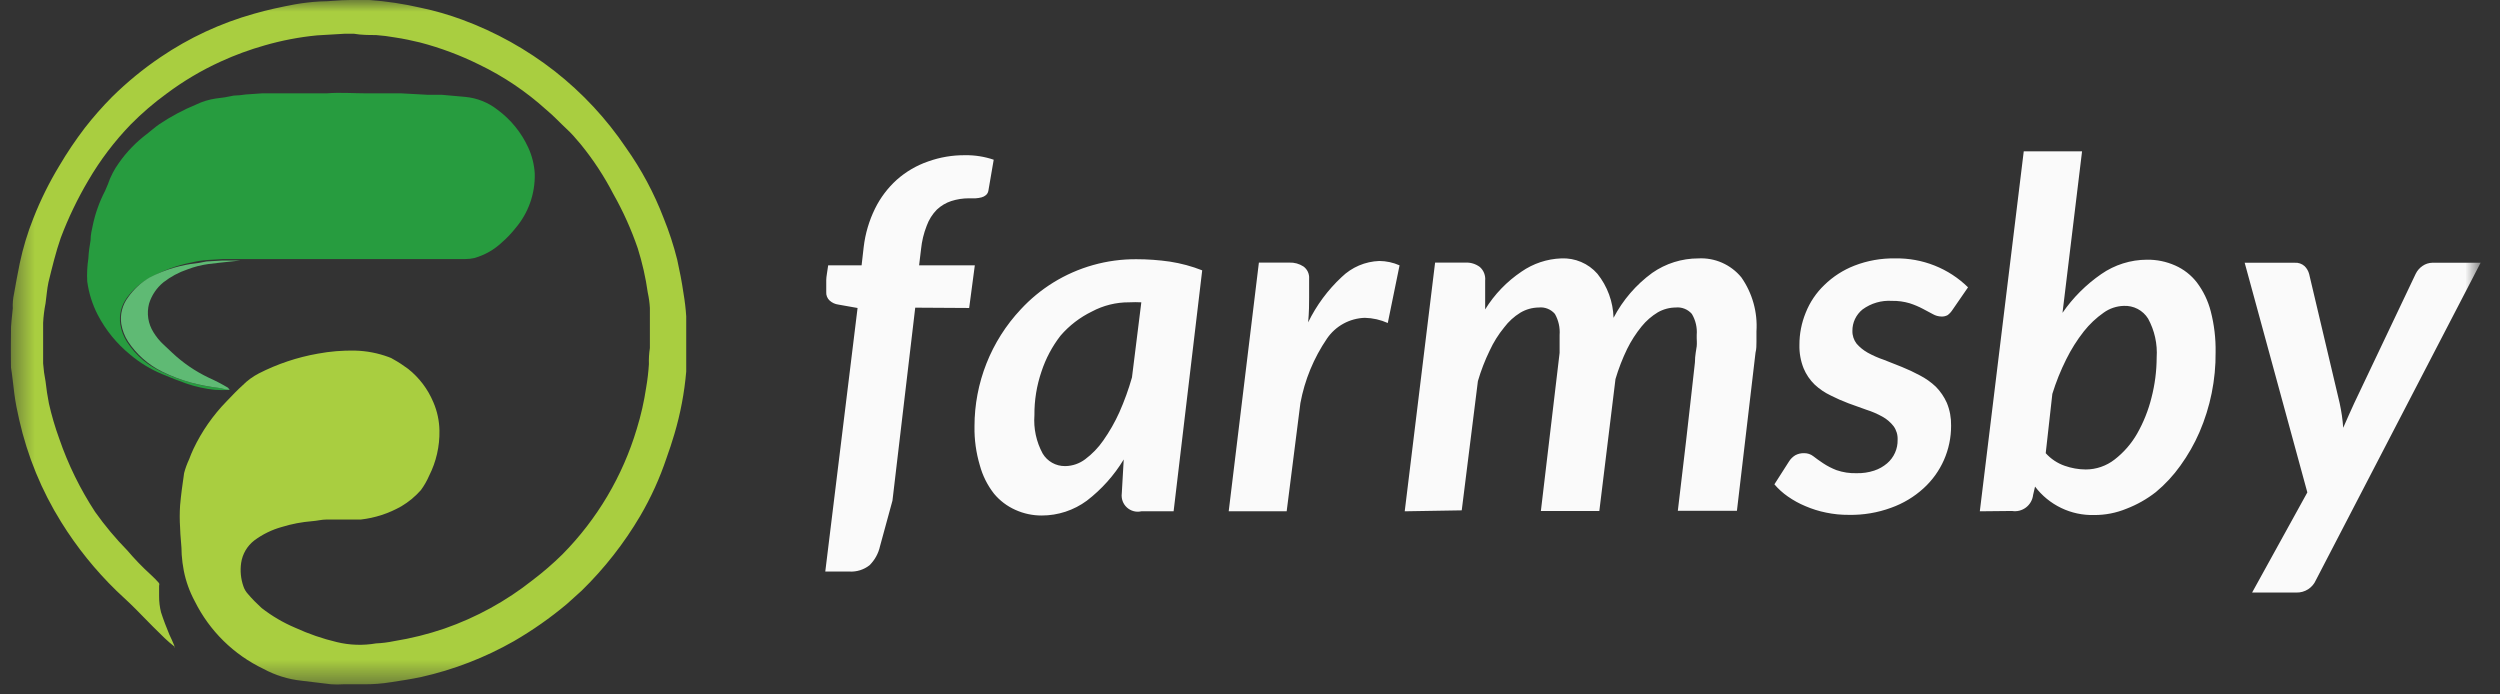 <svg width="108" height="30" viewBox="0 0 108 30" fill="none" xmlns="http://www.w3.org/2000/svg">
<rect x="0" y="0" width="108" height="30" fill="#333333" stroke="none"/>
<g clip-path="url(#clip0_85_300)">
<mask id="mask0_85_300" style="mask-type:luminance" maskUnits="userSpaceOnUse" x="0" y="0" width="108" height="30">
<path d="M0.468 0H107.142V29.547H0.468V0Z" fill="white"/>
</mask>
<g mask="url(#mask0_85_300)">
<path d="M7.549 27.942C7.396 27.823 7.249 27.698 7.11 27.565C6.747 27.209 6.447 26.916 6.126 26.581C5.805 26.247 5.428 25.884 5.038 25.528C4.122 24.639 3.318 23.64 2.645 22.556C1.797 21.196 1.184 19.703 0.831 18.14C0.747 17.777 0.67 17.4 0.621 17.023C0.573 16.646 0.538 16.27 0.468 15.83C0.433 15.352 0.433 14.871 0.468 14.393C0.468 14.037 0.517 13.695 0.552 13.326C0.542 13.11 0.561 12.894 0.607 12.684C0.684 12.244 0.761 11.826 0.852 11.379C0.992 10.71 1.191 10.054 1.445 9.419C1.752 8.637 2.126 7.884 2.561 7.165C2.895 6.597 3.264 6.05 3.663 5.526C4.029 5.056 4.423 4.609 4.842 4.186C5.486 3.551 6.186 2.976 6.935 2.47C8.172 1.63 9.536 0.997 10.975 0.593C11.554 0.426 12.147 0.3 12.74 0.188C13.096 0.126 13.454 0.084 13.814 0.063C14.24 0.063 14.659 0 15.119 0H15.963C16.708 0.056 17.447 0.167 18.175 0.335C18.785 0.462 19.384 0.635 19.968 0.851C21.408 1.381 22.756 2.132 23.966 3.077C25.16 4.013 26.201 5.132 27.049 6.391C27.713 7.328 28.257 8.346 28.668 9.419C28.905 10.002 29.101 10.601 29.254 11.212C29.359 11.686 29.456 12.174 29.526 12.663C29.583 12.996 29.623 13.331 29.645 13.667V16.047C29.567 16.961 29.396 17.866 29.135 18.747C29.031 19.095 28.919 19.444 28.794 19.786C28.502 20.658 28.121 21.497 27.656 22.291C26.96 23.472 26.111 24.556 25.131 25.514L24.489 26.093C23.774 26.693 23.008 27.23 22.201 27.698C20.95 28.41 19.6 28.932 18.196 29.247C17.77 29.337 17.359 29.4 16.898 29.47C16.504 29.535 16.105 29.565 15.705 29.561H14.833C14.656 29.574 14.479 29.574 14.303 29.561L13.026 29.407C12.451 29.346 11.894 29.173 11.386 28.898C10.097 28.283 9.05 27.254 8.414 25.974C8.191 25.561 8.031 25.117 7.94 24.656C7.895 24.425 7.865 24.192 7.849 23.958C7.849 23.574 7.787 23.184 7.78 22.793C7.759 22.472 7.759 22.151 7.78 21.83C7.821 21.37 7.884 20.909 7.954 20.435C8.008 20.231 8.08 20.033 8.17 19.842C8.226 19.681 8.296 19.528 8.359 19.388C8.719 18.631 9.203 17.938 9.789 17.337C10.019 17.093 10.263 16.842 10.486 16.64C10.691 16.435 10.927 16.263 11.184 16.13C11.984 15.722 12.84 15.435 13.724 15.279C14.257 15.179 14.8 15.135 15.342 15.146C15.838 15.159 16.328 15.253 16.794 15.426C16.865 15.448 16.933 15.481 16.996 15.523C17.216 15.645 17.428 15.784 17.631 15.935C18.109 16.314 18.483 16.809 18.719 17.372C18.887 17.76 18.977 18.177 18.984 18.6C18.998 19.278 18.844 19.949 18.538 20.553C18.443 20.773 18.323 20.982 18.182 21.174C17.938 21.449 17.654 21.685 17.338 21.872C16.799 22.179 16.203 22.374 15.586 22.444H14.101C13.898 22.444 13.696 22.5 13.493 22.514C13.046 22.549 12.604 22.633 12.175 22.765C11.747 22.884 11.345 23.08 10.989 23.344C10.678 23.583 10.473 23.933 10.417 24.321C10.369 24.659 10.402 25.003 10.514 25.326C10.556 25.453 10.626 25.569 10.717 25.667C10.899 25.88 11.096 26.079 11.303 26.267C11.747 26.613 12.235 26.9 12.754 27.119C13.332 27.384 13.935 27.593 14.554 27.739C15.107 27.873 15.682 27.892 16.242 27.795C16.503 27.784 16.762 27.751 17.017 27.698C17.759 27.579 18.489 27.397 19.201 27.154C20.579 26.675 21.867 25.967 23.01 25.061C23.461 24.719 23.89 24.349 24.294 23.951C25.795 22.433 26.9 20.569 27.51 18.523C27.69 17.941 27.824 17.346 27.914 16.744C27.972 16.409 28.011 16.072 28.033 15.733C28.025 15.499 28.039 15.265 28.075 15.035V13.298C28.062 13.077 28.032 12.858 27.984 12.642C27.893 11.994 27.748 11.354 27.552 10.73C27.272 9.913 26.917 9.124 26.491 8.372C26.1 7.617 25.633 6.904 25.096 6.244C24.887 5.993 24.684 5.756 24.454 5.547C24.224 5.337 23.917 5.002 23.61 4.751C22.739 3.961 21.76 3.301 20.701 2.791C19.884 2.386 19.028 2.066 18.147 1.835C17.791 1.751 17.449 1.674 17.073 1.619C16.796 1.569 16.516 1.534 16.235 1.514C15.956 1.514 15.607 1.514 15.293 1.458H14.882L13.696 1.528C12.931 1.602 12.174 1.747 11.435 1.96C10.786 2.144 10.151 2.377 9.538 2.658C8.706 3.037 7.917 3.505 7.186 4.053C6.64 4.451 6.127 4.892 5.652 5.372C4.945 6.103 4.329 6.915 3.817 7.793C3.348 8.585 2.949 9.416 2.624 10.277C2.407 10.898 2.254 11.546 2.093 12.195C2.031 12.488 2.01 12.802 1.968 13.102C1.912 13.383 1.877 13.667 1.863 13.954V15.698C1.882 15.96 1.917 16.221 1.968 16.479C2.003 16.8 2.052 17.121 2.114 17.435C2.231 17.951 2.38 18.459 2.561 18.956C2.944 20.069 3.465 21.131 4.11 22.116C4.53 22.708 4.997 23.265 5.505 23.784C5.819 24.154 6.157 24.504 6.517 24.83C6.642 24.944 6.761 25.065 6.873 25.193C6.887 25.229 6.887 25.269 6.873 25.305V25.751C6.871 25.986 6.899 26.221 6.956 26.449C7.061 26.777 7.186 27.098 7.319 27.419C7.389 27.572 7.466 27.726 7.528 27.886V27.984L7.549 27.942Z" fill="#A9CE40"/>
<path d="M9.921 16.842C9.71 16.856 9.498 16.856 9.287 16.842C8.873 16.799 8.466 16.71 8.073 16.577C7.717 16.451 7.375 16.319 7.012 16.165C6.506 15.956 6.035 15.668 5.617 15.314C5.039 14.843 4.564 14.259 4.221 13.598C3.988 13.146 3.835 12.657 3.768 12.153C3.751 11.822 3.768 11.491 3.817 11.163C3.832 10.898 3.865 10.635 3.914 10.374C3.914 10.109 3.963 9.977 3.998 9.781C4.106 9.244 4.289 8.725 4.542 8.24C4.584 8.149 4.626 8.051 4.661 7.96C4.772 7.632 4.932 7.321 5.135 7.04C5.47 6.563 5.877 6.141 6.342 5.791C6.524 5.651 6.691 5.498 6.873 5.372C7.377 5.033 7.915 4.746 8.477 4.514C8.744 4.386 9.029 4.299 9.321 4.256C9.582 4.23 9.84 4.188 10.096 4.13C10.271 4.125 10.446 4.108 10.619 4.081L11.317 4.033H14.107C14.694 3.984 15.273 4.033 15.852 4.033H17.338L18.475 4.095H19.082L20.101 4.186C20.61 4.234 21.094 4.427 21.496 4.744C22.069 5.167 22.526 5.729 22.821 6.377C22.984 6.73 23.079 7.111 23.101 7.5C23.124 8.368 22.823 9.214 22.256 9.872C22.091 10.081 21.906 10.275 21.705 10.451C21.362 10.781 20.943 11.021 20.484 11.149C20.361 11.177 20.234 11.191 20.107 11.191H9.642L8.945 11.233C8.71 11.251 8.476 11.288 8.247 11.344C7.632 11.465 7.041 11.684 6.496 11.993C6.098 12.196 5.754 12.49 5.491 12.851C5.367 13.016 5.277 13.204 5.226 13.404C5.176 13.604 5.167 13.812 5.198 14.016C5.242 14.287 5.342 14.546 5.491 14.777C5.682 15.073 5.918 15.339 6.189 15.565C6.424 15.757 6.681 15.918 6.956 16.047C7.364 16.243 7.789 16.402 8.226 16.521C8.617 16.633 9.015 16.709 9.419 16.751C9.589 16.769 9.756 16.8 9.921 16.842Z" fill="#279C3F"/>
<path d="M9.921 16.842C9.761 16.842 9.607 16.772 9.454 16.758C9.049 16.709 8.648 16.633 8.254 16.528C7.818 16.409 7.395 16.248 6.991 16.047C6.4 15.752 5.897 15.307 5.533 14.756C5.384 14.525 5.284 14.266 5.24 13.995C5.21 13.794 5.22 13.588 5.271 13.39C5.321 13.193 5.41 13.007 5.533 12.844C5.778 12.493 6.097 12.2 6.468 11.986C7.019 11.7 7.612 11.505 8.226 11.407C8.46 11.383 8.693 11.346 8.924 11.295L9.621 11.254H10.389L9.538 11.344L9 11.407C8.693 11.449 8.391 11.526 8.1 11.637C7.725 11.763 7.373 11.952 7.061 12.195C6.767 12.434 6.551 12.755 6.44 13.116C6.385 13.324 6.373 13.541 6.405 13.753C6.438 13.966 6.514 14.169 6.628 14.351C6.752 14.556 6.905 14.742 7.082 14.902L7.438 15.237C7.902 15.675 8.432 16.037 9.007 16.312C9.297 16.441 9.58 16.588 9.852 16.751L9.921 16.842Z" fill="#5FBA74"/>
<path d="M39.538 13.291L38.554 21.628L38.017 23.595C37.949 23.908 37.791 24.194 37.563 24.419C37.316 24.613 37.005 24.71 36.691 24.691H35.652L37.047 13.305L36.217 13.158C36.076 13.14 35.945 13.079 35.84 12.984C35.789 12.937 35.75 12.88 35.725 12.816C35.699 12.752 35.689 12.683 35.694 12.614C35.691 12.6 35.691 12.586 35.694 12.572C35.696 12.526 35.696 12.479 35.694 12.433V12.098C35.694 11.951 35.742 11.735 35.777 11.463H37.221L37.312 10.668C37.38 10.092 37.545 9.533 37.8 9.014C38.032 8.541 38.352 8.118 38.742 7.765C39.135 7.417 39.593 7.149 40.089 6.977C40.603 6.792 41.147 6.7 41.694 6.705C42.113 6.699 42.531 6.765 42.928 6.9L42.698 8.24C42.686 8.313 42.649 8.379 42.593 8.428C42.539 8.474 42.474 8.507 42.405 8.526C42.321 8.548 42.234 8.562 42.147 8.567H41.861C41.6 8.566 41.341 8.606 41.093 8.686C40.862 8.762 40.65 8.888 40.472 9.056C40.277 9.254 40.128 9.492 40.033 9.754C39.905 10.078 39.824 10.418 39.789 10.765L39.705 11.463H42.112L41.868 13.305L39.538 13.291ZM50.7 22.088H49.305C49.195 22.113 49.081 22.111 48.972 22.082C48.864 22.053 48.764 21.998 48.681 21.922C48.598 21.846 48.534 21.751 48.496 21.645C48.458 21.539 48.446 21.425 48.461 21.314L48.545 19.849C48.13 20.536 47.59 21.139 46.954 21.628C46.388 22.046 45.704 22.271 45.001 22.27C44.608 22.271 44.22 22.188 43.863 22.026C43.507 21.867 43.191 21.628 42.942 21.328C42.657 20.964 42.448 20.546 42.328 20.1C42.166 19.555 42.088 18.988 42.098 18.419C42.097 16.539 42.813 14.73 44.1 13.361C44.512 12.916 44.981 12.529 45.496 12.209C46.575 11.541 47.82 11.191 49.089 11.198C49.574 11.198 50.059 11.233 50.54 11.302C51.018 11.376 51.486 11.502 51.935 11.679L50.7 22.088ZM46.033 20.135C46.339 20.128 46.633 20.025 46.877 19.842C47.18 19.616 47.444 19.343 47.659 19.033C47.929 18.649 48.163 18.24 48.356 17.812C48.573 17.323 48.755 16.82 48.901 16.305L49.305 13.06C49.131 13.051 48.956 13.051 48.782 13.06C48.22 13.056 47.666 13.193 47.17 13.458C46.653 13.709 46.193 14.063 45.817 14.498C45.456 14.963 45.177 15.487 44.993 16.047C44.785 16.655 44.681 17.294 44.687 17.937C44.644 18.511 44.768 19.085 45.042 19.591C45.142 19.759 45.284 19.898 45.454 19.993C45.624 20.089 45.817 20.137 46.012 20.135H46.033ZM53.08 22.088L54.384 11.344H55.696C55.913 11.335 56.127 11.393 56.31 11.512C56.392 11.572 56.458 11.652 56.501 11.745C56.543 11.838 56.562 11.94 56.554 12.042V12.858C56.554 13.116 56.554 13.465 56.512 13.926C56.87 13.191 57.359 12.529 57.956 11.972C58.394 11.544 58.977 11.295 59.589 11.274C59.889 11.277 60.186 11.341 60.461 11.463L59.952 13.954C59.64 13.814 59.303 13.738 58.961 13.73C58.638 13.74 58.321 13.826 58.038 13.981C57.754 14.136 57.511 14.356 57.328 14.623C56.755 15.463 56.362 16.414 56.177 17.414L55.584 22.088H53.08ZM60.684 22.088L61.996 11.344H63.3C63.525 11.332 63.747 11.398 63.928 11.533C64.011 11.606 64.075 11.698 64.115 11.801C64.155 11.904 64.17 12.016 64.159 12.126V13.367C64.559 12.717 65.095 12.161 65.728 11.735C66.234 11.384 66.83 11.185 67.445 11.163C67.738 11.149 68.031 11.201 68.302 11.316C68.572 11.43 68.814 11.605 69.007 11.826C69.441 12.368 69.686 13.036 69.705 13.73C70.105 12.964 70.675 12.301 71.373 11.791C71.958 11.382 72.654 11.163 73.368 11.163C73.719 11.144 74.071 11.208 74.393 11.35C74.715 11.492 75 11.707 75.224 11.979C75.702 12.661 75.933 13.485 75.879 14.316V14.763C75.879 14.923 75.879 15.077 75.838 15.237L75.035 22.067H72.482L72.838 19.053C72.935 18.223 73.012 17.533 73.075 16.96L73.221 15.656C73.221 15.342 73.284 15.098 73.298 14.958C73.312 14.819 73.298 14.672 73.298 14.609V14.47C73.324 14.153 73.251 13.836 73.089 13.563C73.004 13.464 72.896 13.386 72.774 13.338C72.653 13.289 72.521 13.271 72.391 13.284C72.119 13.286 71.853 13.358 71.617 13.493C71.351 13.653 71.115 13.859 70.919 14.1C70.674 14.401 70.463 14.728 70.291 15.077C70.089 15.495 69.921 15.929 69.789 16.374L69.091 22.074H66.566L67.375 15.244V14.833V14.47C67.399 14.154 67.328 13.838 67.173 13.563C67.088 13.463 66.98 13.385 66.858 13.337C66.737 13.288 66.605 13.27 66.475 13.284C66.195 13.287 65.921 13.364 65.68 13.507C65.409 13.673 65.173 13.889 64.982 14.142C64.731 14.449 64.519 14.786 64.354 15.146C64.147 15.571 63.977 16.012 63.845 16.465L63.147 22.047L60.684 22.088ZM84.356 13.374C84.299 13.465 84.226 13.546 84.14 13.612C84.057 13.657 83.963 13.679 83.868 13.674C83.738 13.671 83.611 13.636 83.498 13.57L83.066 13.34C82.885 13.244 82.695 13.165 82.501 13.102C82.252 13.028 81.993 12.992 81.733 12.998C81.279 12.968 80.83 13.099 80.463 13.367C80.324 13.479 80.213 13.62 80.136 13.781C80.06 13.941 80.022 14.117 80.024 14.295C80.019 14.494 80.084 14.689 80.205 14.847C80.342 15.004 80.505 15.135 80.686 15.237C80.91 15.36 81.143 15.463 81.384 15.544L82.159 15.851C82.423 15.958 82.682 16.079 82.933 16.214C83.188 16.345 83.423 16.511 83.631 16.709C83.829 16.912 83.991 17.148 84.105 17.407C84.233 17.719 84.294 18.054 84.287 18.391C84.289 18.9 84.184 19.405 83.979 19.871C83.773 20.338 83.471 20.756 83.094 21.098C82.689 21.467 82.214 21.751 81.698 21.935C81.115 22.149 80.498 22.253 79.877 22.242C79.544 22.245 79.212 22.213 78.886 22.144C78.58 22.083 78.281 21.989 77.993 21.865C77.725 21.754 77.47 21.613 77.233 21.447C77.018 21.298 76.823 21.122 76.654 20.923L77.282 19.94C77.35 19.829 77.444 19.736 77.554 19.668C77.672 19.604 77.804 19.573 77.938 19.577C78.081 19.575 78.222 19.621 78.335 19.709C78.454 19.8 78.594 19.905 78.754 20.009C78.935 20.13 79.13 20.23 79.333 20.309C79.616 20.407 79.913 20.452 80.212 20.442C80.468 20.448 80.723 20.41 80.966 20.33C81.171 20.263 81.36 20.156 81.524 20.016C81.67 19.891 81.787 19.734 81.865 19.558C81.944 19.382 81.982 19.191 81.977 18.998C81.987 18.788 81.926 18.582 81.803 18.412C81.672 18.243 81.508 18.103 81.321 18C81.1 17.877 80.866 17.776 80.624 17.7L79.849 17.421C79.59 17.323 79.336 17.212 79.089 17.086C78.833 16.965 78.597 16.805 78.391 16.612C78.188 16.414 78.026 16.176 77.917 15.914C77.788 15.593 77.727 15.248 77.735 14.902C77.733 14.424 77.826 13.95 78.007 13.507C78.186 13.056 78.46 12.649 78.81 12.314C79.182 11.95 79.623 11.666 80.107 11.477C80.67 11.258 81.269 11.152 81.873 11.163C82.454 11.152 83.031 11.257 83.571 11.471C84.112 11.685 84.604 12.005 85.019 12.412L84.356 13.374ZM85.528 22.088L87.426 6.537H89.945L89.1 13.514C89.552 12.859 90.12 12.292 90.775 11.84C91.355 11.438 92.043 11.221 92.749 11.219C93.17 11.213 93.586 11.299 93.97 11.47C94.338 11.633 94.659 11.884 94.905 12.202C95.186 12.575 95.389 12.999 95.505 13.451C95.654 14.027 95.724 14.621 95.714 15.216C95.725 16.404 95.487 17.58 95.017 18.67C94.796 19.179 94.519 19.664 94.194 20.114C93.891 20.54 93.535 20.925 93.133 21.258C92.748 21.559 92.32 21.802 91.863 21.977C91.421 22.159 90.947 22.252 90.468 22.249C89.975 22.262 89.487 22.158 89.043 21.944C88.598 21.73 88.212 21.414 87.914 21.021L87.831 21.377C87.819 21.484 87.786 21.587 87.733 21.681C87.68 21.775 87.609 21.857 87.524 21.922C87.438 21.987 87.34 22.034 87.236 22.061C87.132 22.087 87.023 22.091 86.917 22.074L85.528 22.088ZM91.745 13.214C91.433 13.223 91.132 13.325 90.879 13.507C90.555 13.733 90.266 14.006 90.021 14.316C89.727 14.691 89.472 15.096 89.261 15.523C89.02 16.004 88.82 16.503 88.661 17.016L88.375 19.577C88.597 19.824 88.877 20.011 89.191 20.121C89.483 20.224 89.789 20.279 90.098 20.281C90.553 20.282 90.996 20.13 91.354 19.849C91.747 19.544 92.077 19.165 92.324 18.733C92.601 18.245 92.81 17.721 92.945 17.177C93.091 16.612 93.166 16.03 93.168 15.447C93.207 14.862 93.079 14.279 92.798 13.765C92.688 13.588 92.532 13.443 92.347 13.346C92.161 13.249 91.953 13.204 91.745 13.214ZM100.047 25.061C99.977 25.223 99.859 25.361 99.71 25.457C99.561 25.552 99.387 25.602 99.21 25.598H97.291L99.677 21.272L96.97 11.351H99.133C99.21 11.345 99.288 11.355 99.361 11.381C99.434 11.406 99.501 11.446 99.559 11.498C99.653 11.59 99.72 11.706 99.754 11.833L101.073 17.414C101.114 17.595 101.142 17.777 101.17 17.951C101.198 18.126 101.212 18.3 101.226 18.481C101.303 18.3 101.38 18.126 101.463 17.944L101.707 17.407L104.359 11.826C104.427 11.688 104.53 11.57 104.659 11.484C104.78 11.401 104.923 11.355 105.07 11.351H107.163L100.047 25.061Z" fill="#FAFAFA"/>
</g>
</g>
<defs>
<clipPath id="clip0_85_300">
<rect width="106.744" height="30" fill="white" transform="translate(0.468)"/>
</clipPath>
</defs>
</svg>
